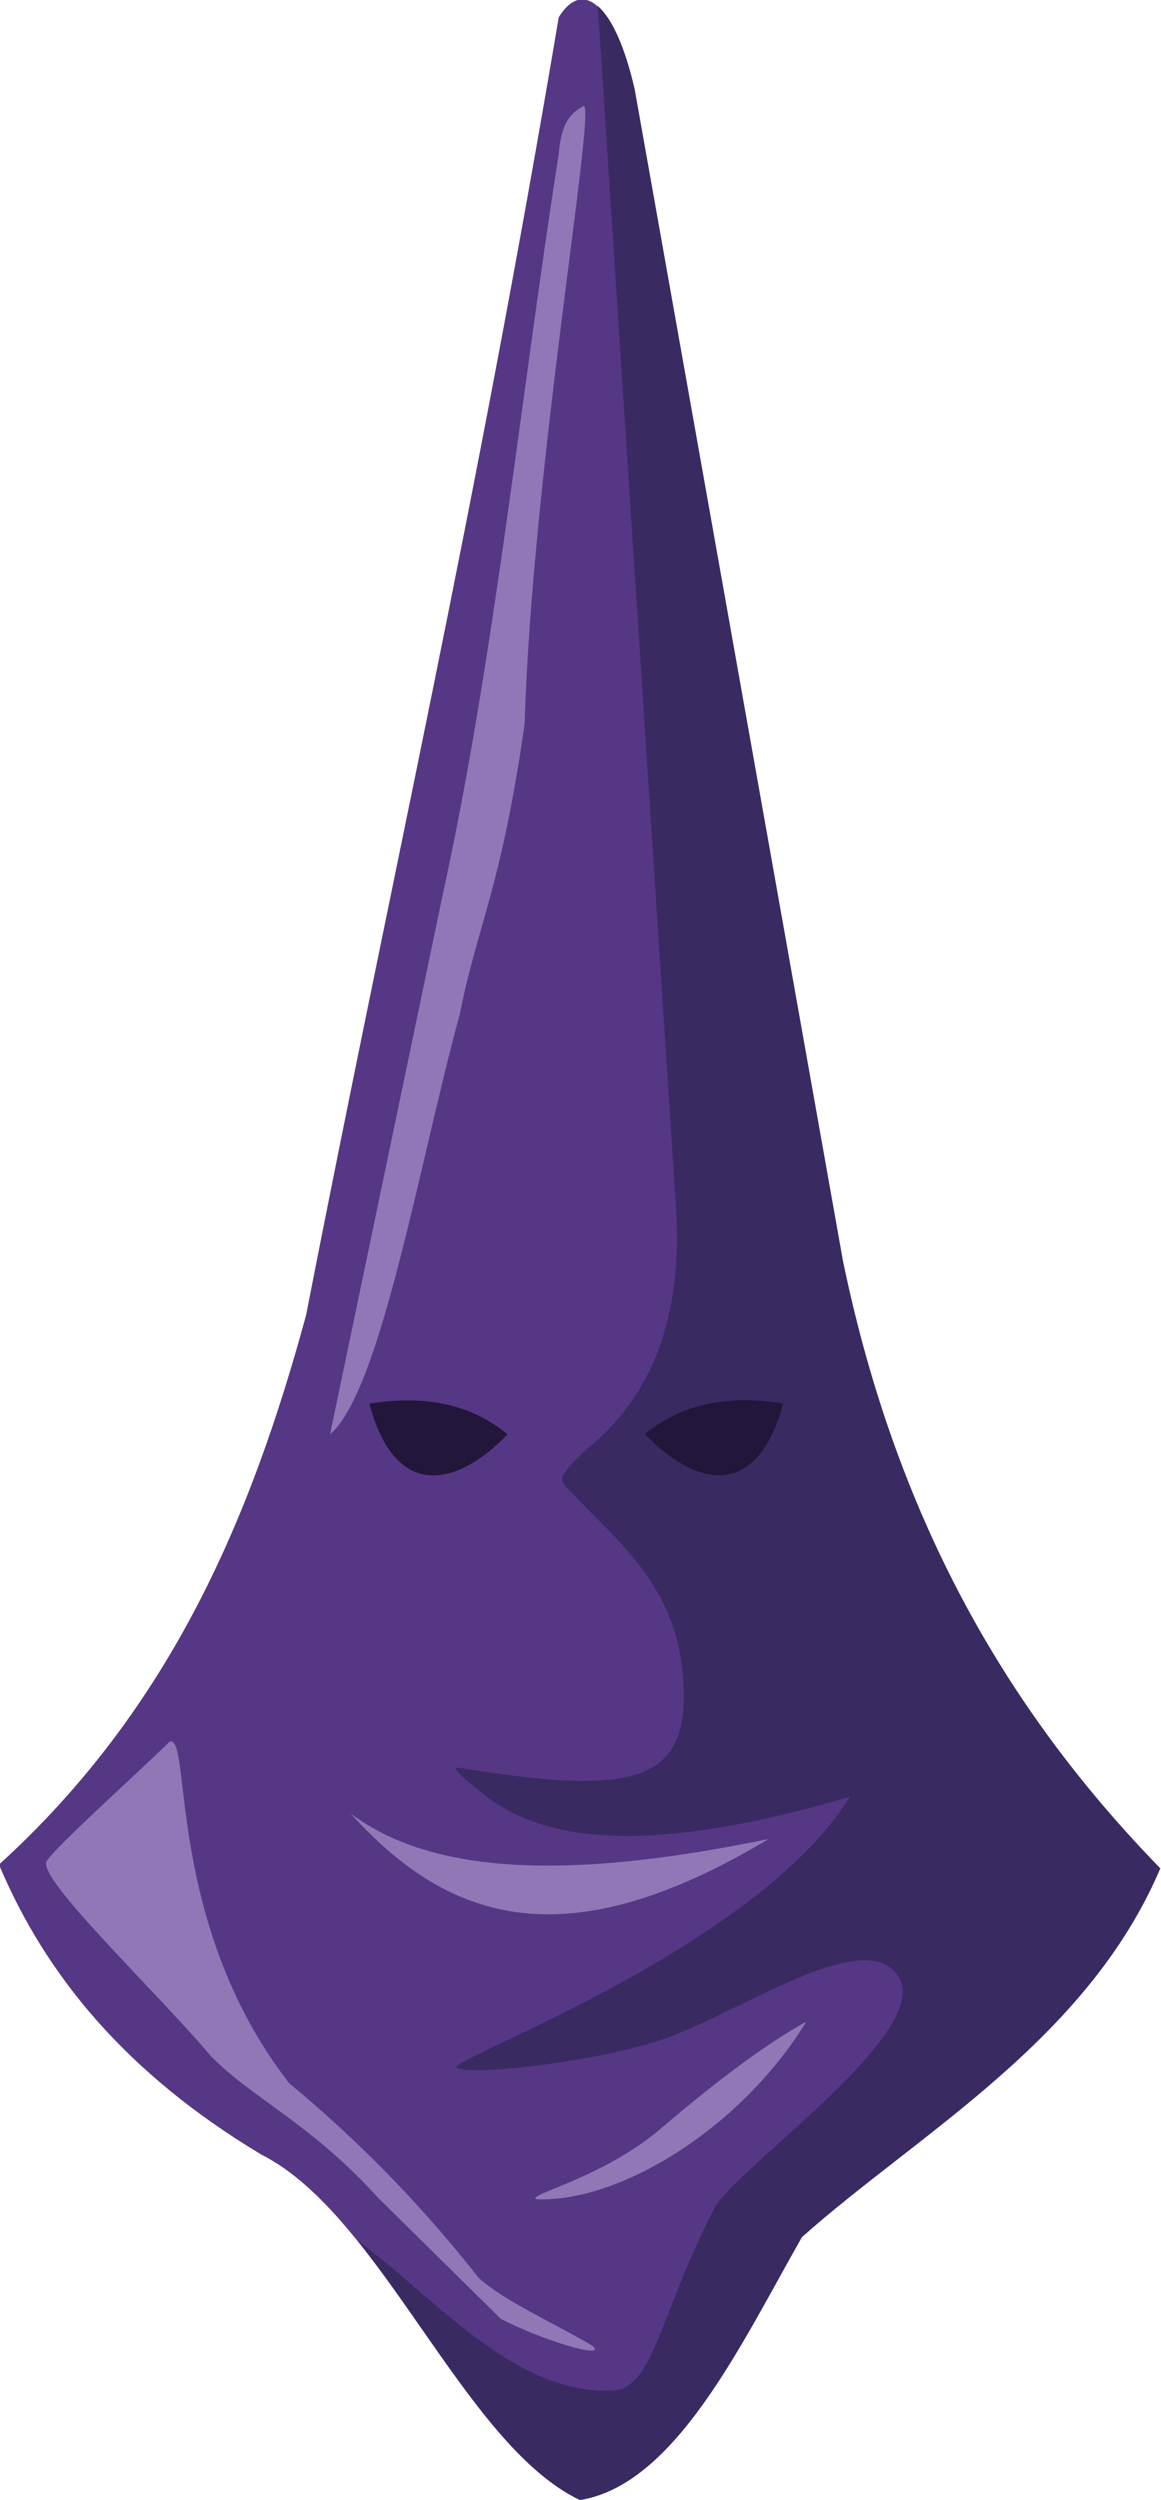 <?xml version="1.0" encoding="UTF-8" standalone="no"?>
<svg
   id="ae7ad495-543d-4c4b-9483-8059c5566fe6"
   data-name="Layer 1"
   width="247.722"
   height="533.16"
   viewBox="0 0 247.722 533.16"
   version="1.1"
   sodipodi:docname="Profile.svg"
   inkscape:version="1.2.1 (9c6d41e410, 2022-07-14)"
   xml:space="preserve"
   xmlns:inkscape="http://www.inkscape.org/namespaces/inkscape"
   xmlns:sodipodi="http://sodipodi.sourceforge.net/DTD/sodipodi-0.dtd"
   xmlns="http://www.w3.org/2000/svg"
   xmlns:svg="http://www.w3.org/2000/svg"
   xmlns:rdf="http://www.w3.org/1999/02/22-rdf-syntax-ns#"
   xmlns:cc="http://creativecommons.org/ns#"
   xmlns:dc="http://purl.org/dc/elements/1.1/"><sodipodi:namedview
     id="namedview256"
     pagecolor="#ffffff"
     bordercolor="#666666"
     borderopacity="1.0"
     inkscape:showpageshadow="2"
     inkscape:pageopacity="0.0"
     inkscape:pagecheckerboard="0"
     inkscape:deskcolor="#d1d1d1"
     showgrid="false"
     inkscape:zoom="0.35244174"
     inkscape:cx="-693.73168"
     inkscape:cy="90.795148"
     inkscape:window-width="1920"
     inkscape:window-height="1017"
     inkscape:window-x="-8"
     inkscape:window-y="-8"
     inkscape:window-maximized="1"
     inkscape:current-layer="ae7ad495-543d-4c4b-9483-8059c5566fe6" /><defs
     id="defs9"><linearGradient
       id="f9d7795c-47ab-4264-adf8-fc9a284cd87a"
       x1="491.14"
       y1="640.96"
       x2="698.09"
       y2="640.96"
       gradientUnits="userSpaceOnUse"><stop
         offset="0"
         stop-color="gray"
         stop-opacity="0.25"
         id="stop2" /><stop
         offset="0.54"
         stop-color="gray"
         stop-opacity="0.12"
         id="stop4" /><stop
         offset="1"
         stop-color="gray"
         stop-opacity="0.1"
         id="stop6" /></linearGradient><clipPath
       clipPathUnits="userSpaceOnUse"
       id="clipPath4404"><path
         style="fill:#50d047;fill-opacity:0.285;stroke:none;stroke-width:1px;stroke-linecap:butt;stroke-linejoin:miter;stroke-opacity:1"
         d="m -374.53,31.127 c -5,2.209 -5.867,6.781 -4.256,12.768 3.976,106.373 0.056,220.946 -30.501,363.181 -14.583,3.303 -33.309,49.421 -51.782,92.923 30.748,1.48 58.972,7.194 77.318,39.723 12.01,21.148 67.331,32.525 89.376,14.896 17.175,-15.863 15.539,-46.775 20.571,-72.352 3.461,-13.668 4.538,11.05 16.315,23.408 9.064,10.964 26.594,-17.286 37.595,-30.501 -5.607,-28.141 -20.439,-51.363 -46.107,-68.806 C -288.152,276.612 -354.508,39.35 -374.53,31.127 Z"
         id="path4406"
         sodipodi:nodetypes="ccccccccccc" /></clipPath><clipPath
       clipPathUnits="userSpaceOnUse"
       id="clipPath5650"><path
         style="fill:#50d047;fill-opacity:0.285;stroke:none;stroke-width:1px;stroke-linecap:butt;stroke-linejoin:miter;stroke-opacity:1"
         d="m -374.53,31.837 c -5,2.209 -5.867,6.781 -4.256,12.768 3.976,106.373 0.056,220.946 -30.501,363.181 -14.583,3.303 -33.309,49.421 -51.782,92.923 30.748,1.48 58.972,7.194 77.318,39.723 12.01,21.148 67.331,32.525 89.376,14.896 17.175,-15.863 15.539,-46.775 20.571,-72.352 3.461,-13.668 4.538,11.05 16.315,23.408 9.064,10.964 26.594,-17.286 37.595,-30.501 -5.607,-28.141 -20.439,-51.363 -46.107,-68.806 C -288.152,277.321 -354.508,40.059 -374.53,31.837 Z"
         id="path5652"
         sodipodi:nodetypes="ccccccccccc" /></clipPath><clipPath
       clipPathUnits="userSpaceOnUse"
       id="clipPath6435"><path
         style="fill:#008500;fill-opacity:0.411;stroke:none;stroke-width:1px;stroke-linecap:butt;stroke-linejoin:miter;stroke-opacity:1"
         d="m -377.013,34.048 c 14.491,14.001 19.101,37.883 23.408,62.067 15.263,59.453 37.155,112.279 57.811,166.34 0,0 55.683,-191.166 51.427,-194.358 -4.256,-3.192 -134.419,-48.59 -134.419,-48.59 z"
         id="path6437"
         sodipodi:nodetypes="cccscc" /></clipPath><clipPath
       clipPathUnits="userSpaceOnUse"
       id="clipPath6557"><path
         style="fill:#563726;fill-opacity:0.298;stroke:none;stroke-width:1px;stroke-linecap:butt;stroke-linejoin:miter;stroke-opacity:1"
         d="m -957.761,51.262 c 13.518,32.091 37.014,61.19 77.243,85.268 35.101,17.761 59.12,84.862 93.293,101.319 28.212,-4.611 47.579,-46.359 65.205,-77.243 33.892,-30.238 83.811,-57.706 105.331,-108.341 -42.954,-44.107 -77.02,-99.769 -93.293,-178.561 l -61.192,-344.082 c -5.612,-24.464 -14.851,-32.73 -22.069,-21.066 -24.744,146.811 -49.489,254.132 -74.233,381.199 -16.083,59.225 -39.688,115.557 -90.284,161.508 z"
         id="path6559"
         sodipodi:nodetypes="cccccccccc" /></clipPath></defs><title
     id="title11">personalization</title><g
     id="g7904"
     transform="translate(923.93,-62.821)"><path
       style="fill:#3f1737;fill-opacity:1;stroke:none;stroke-width:1px;stroke-linecap:butt;stroke-linejoin:miter;stroke-opacity:1"
       d="m -462.454,504.085 5.517,-10.533 234.738,-24.076 2.508,6.521 c -13.638,15.316 -28.948,36.066 -53.167,85.77 -12.755,28.976 -89.114,25.079 -121.382,-16.05 -23.024,-29.959 -44.33,-37.687 -68.214,-41.631 z"
       id="path982"
       sodipodi:nodetypes="ccccccc" /><path
       style="fill:#502247;fill-opacity:1;stroke:none;stroke-width:1px;stroke-linecap:butt;stroke-linejoin:miter;stroke-opacity:1"
       d="m -374.53,31.92 c -5,2.209 -5.867,6.781 -4.256,12.768 3.976,106.373 0.056,220.946 -30.501,363.181 -14.583,3.303 -33.309,49.421 -51.782,92.923 30.748,1.48 58.972,7.194 77.318,39.723 12.01,21.148 67.331,32.525 89.376,14.896 17.175,-15.863 15.539,-46.775 20.571,-72.352 3.461,-13.668 4.538,11.05 16.315,23.408 9.064,10.964 26.594,-17.286 37.595,-30.501 -5.607,-28.141 -20.439,-51.363 -46.107,-68.806 C -288.152,277.405 -354.508,40.142 -374.53,31.92 Z"
       id="path330"
       sodipodi:nodetypes="ccccccccccc" /><path
       style="fill:#401836;fill-opacity:1;stroke:none;stroke-width:1px;stroke-linecap:butt;stroke-linejoin:miter;stroke-opacity:1"
       d="m -401.485,334.807 c 24.705,-31.019 16.418,-50.291 50.363,-123.425 -4.248,-53.176 -12.613,-103.778 -31.92,-147.542 z"
       id="path1038"
       sodipodi:nodetypes="cccc"
       clip-path="url(#clipPath4404)" /><path
       style="fill:#451c3e;fill-opacity:1;stroke:none;stroke-width:1px;stroke-linecap:butt;stroke-linejoin:miter;stroke-opacity:1"
       d="m -380.205,40.432 16.315,36.886 c 5.683,75.046 21.351,148.095 36.176,221.313 3.677,19.087 4.965,176.625 12.768,261.745 l 20.571,30.502 75.19,-85.83 -8.512,-164.566 -136.193,-322.039 z"
       id="path1084"
       sodipodi:nodetypes="ccccccccc"
       clip-path="url(#clipPath5650)" /><g
       id="g1987"
       style="fill:#000200;fill-opacity:1"><path
         style="fill:#000200;fill-opacity:1;stroke:none;stroke-width:1px;stroke-linecap:butt;stroke-linejoin:miter;stroke-opacity:1"
         d="m -344.028,331.26 c -9.809,-13.932 -16.642,-10 -22.699,-1.419 10.014,9.321 15.433,2.032 22.699,1.419 z"
         id="path1040"
         sodipodi:nodetypes="ccc" /><path
         style="fill:#000200;fill-opacity:1;stroke:none;stroke-width:1px;stroke-linecap:butt;stroke-linejoin:miter;stroke-opacity:1"
         d="m -319.067,330.223 c 9.809,-13.932 16.642,-10 22.699,-1.419 -10.014,9.321 -15.433,2.032 -22.699,1.419 z"
         id="path1040-8"
         sodipodi:nodetypes="ccc" /></g><path
       style="fill:#87387e;fill-opacity:1;stroke:none;stroke-width:1px;stroke-linecap:butt;stroke-linejoin:miter;stroke-opacity:1"
       d="m -374.394,31.98 c -5,2.209 -6.088,6.293 -4.478,12.28 3.976,106.373 0.056,220.946 -30.501,363.181 -14.583,3.303 -33.309,49.421 -51.782,92.923 30.748,1.48 58.972,7.194 77.318,39.723 12.01,21.148 67.331,32.525 89.376,14.896 17.175,-15.863 15.539,-46.775 20.571,-72.352 3.461,-13.668 4.538,11.05 16.315,23.408 9.064,10.964 26.594,-17.286 37.595,-30.501 -5.607,-28.141 -20.439,-51.363 -46.107,-68.806 C -288.238,276.977 -354.373,40.202 -374.394,31.98 Z"
       id="path330-9"
       sodipodi:nodetypes="ccccccccccc"
       clip-path="url(#clipPath6435)" /></g><g
     id="g7125"
     transform="matrix(0.726,0,0,0.726,695.297,360.536)"><path
       style="fill:#563786;fill-opacity:1;stroke:none;stroke-width:1px;stroke-linecap:butt;stroke-linejoin:miter;stroke-opacity:1"
       d="m -958.012,51.161 c 13.518,32.091 37.014,61.19 77.243,85.268 35.101,17.761 59.12,84.862 93.293,101.319 28.212,-4.611 47.579,-46.359 65.205,-77.243 33.892,-30.238 83.811,-57.706 105.331,-108.341 -42.954,-44.107 -77.02,-99.769 -93.293,-178.561 l -61.192,-344.082 c -5.612,-24.464 -14.851,-32.73 -22.069,-21.066 -24.744,146.811 -49.489,254.132 -74.233,381.199 -16.083,59.225 -39.688,115.557 -90.284,161.508 z"
       id="path1753"
       sodipodi:nodetypes="cccccccccc" /><g
       id="g5291"
       style="fill:#9177b6;fill-opacity:1"><path
         style="fill:#9177b6;fill-opacity:1;stroke:none;stroke-width:1px;stroke-linecap:butt;stroke-linejoin:miter;stroke-opacity:1"
         d="m -860.706,-75.237 33.104,-158.498 c 15.097,-68.834 22.767,-145.094 34.107,-217.684 0.765,-9.73 3.943,-12.217 7.338,-14.055 3.65,0.289 -15.091,106.509 -17.37,181.582 -6.961,48.582 -13.855,58.922 -19.06,85.268 -11.808,43.076 -23.112,110.485 -38.12,123.388 z"
         id="path1755"
         sodipodi:nodetypes="ccccccc" /><g
         id="g4317"
         style="fill:#9177b6;fill-opacity:1"><g
           id="g2513"
           style="fill:#9177b6;fill-opacity:1"><path
             style="fill:#9177b6;fill-opacity:1;stroke:none;stroke-width:1px;stroke-linecap:butt;stroke-linejoin:miter;stroke-opacity:1"
             d="m -854.687,36.114 c 29.538,32.784 64.216,42.682 122.886,7.524 -51.833,10.652 -96.359,12.458 -122.886,-7.524 z"
             id="path373"
             sodipodi:nodetypes="ccc" /><path
             style="fill:#9177b6;fill-opacity:1;stroke:none;stroke-width:1px;stroke-linecap:butt;stroke-linejoin:miter;stroke-opacity:1"
             d="m -800.015,149.47 c 25.243,0.992 60.839,-21.843 79.249,-52.164 -13.126,7.259 -28.538,19.282 -42.806,31.474 -16.987,14.515 -39.91,19.458 -36.443,20.69 z"
             id="path1025"
             sodipodi:nodetypes="ccsc" /></g><path
           style="fill:#9177b6;fill-opacity:1;stroke:none;stroke-width:1px;stroke-linecap:butt;stroke-linejoin:miter;stroke-opacity:1"
           d="m -943.968,50.158 c -3.131,4.864 32.101,38.12 48.151,57.18 12.231,12.544 29.337,19.744 49.155,41.631 l 36.114,35.612 c 11.192,5.92 31.313,12.194 27.085,8.025 -11.205,-6.678 -25.709,-12.991 -33.606,-20.063 -14.964,-19.06 -32.703,-38.12 -55.675,-57.18 -36.554,-47.149 -28.525,-102.718 -35.11,-100.315 -12.038,11.703 -33.63,30.914 -36.114,35.11 z"
           id="path2515"
           sodipodi:nodetypes="ccccccccc" /></g></g><path
       style="fill:#3a2a62;fill-opacity:1;stroke:none;stroke-width:1px;stroke-linecap:butt;stroke-linejoin:miter;stroke-opacity:1"
       d="m -858.298,157.473 c 26.304,17.684 49.096,48.975 80.155,48.235 12.706,-0.39 13.759,-21.417 30.39,-53.603 6.147,-11.896 67.071,-53.469 53.312,-69.113 -10.966,-13.286 -47.747,12.859 -69.515,19.861 -21.768,7.002 -58.436,10.513 -59.584,7.803 -0.507,-3.038 88.211,-35.156 115.622,-79.446 -54.714,16.213 -87.436,14.299 -105.859,0.597 -3.523,-2.62 -12.793,-9.684 -9.054,-9.109 52.159,8.527 67.499,4.063 65.968,-24.827 -1.483,-27.984 -18.358,-40.693 -32.895,-56.019 -1.11,-1.17 -2.768,-2.531 -2.75,-4.186 0.018,-1.616 4.959,-6.626 8.327,-9.459 24.095,-20.267 26.245,-48.845 25.189,-69.366 l -23.408,-359.634 227.697,378.786 -39.723,258.908 -205.708,139.03 z"
       id="path2517"
       sodipodi:nodetypes="ccscsccscsssscccccc"
       clip-path="url(#clipPath6557)" /><g
       id="g1783"
       style="fill:#23163b;fill-opacity:1"><path
         style="fill:#23163b;fill-opacity:1;stroke:none;stroke-width:1px;stroke-linecap:butt;stroke-linejoin:miter;stroke-opacity:1"
         d="m -849.17,-84.265 c 7.838,29.169 26.213,24.018 40.628,9.028 -9.415,-7.726 -21.876,-11.972 -40.628,-9.028 z"
         id="path1757"
         sodipodi:nodetypes="ccc" /><path
         style="fill:#23163b;fill-opacity:1;stroke:none;stroke-width:1px;stroke-linecap:butt;stroke-linejoin:miter;stroke-opacity:1"
         d="m -727.538,-84.317 c -7.838,29.169 -26.213,24.018 -40.628,9.028 9.415,-7.726 21.876,-11.972 40.628,-9.028 z"
         id="path1757-3"
         sodipodi:nodetypes="ccc" /></g></g></svg>
